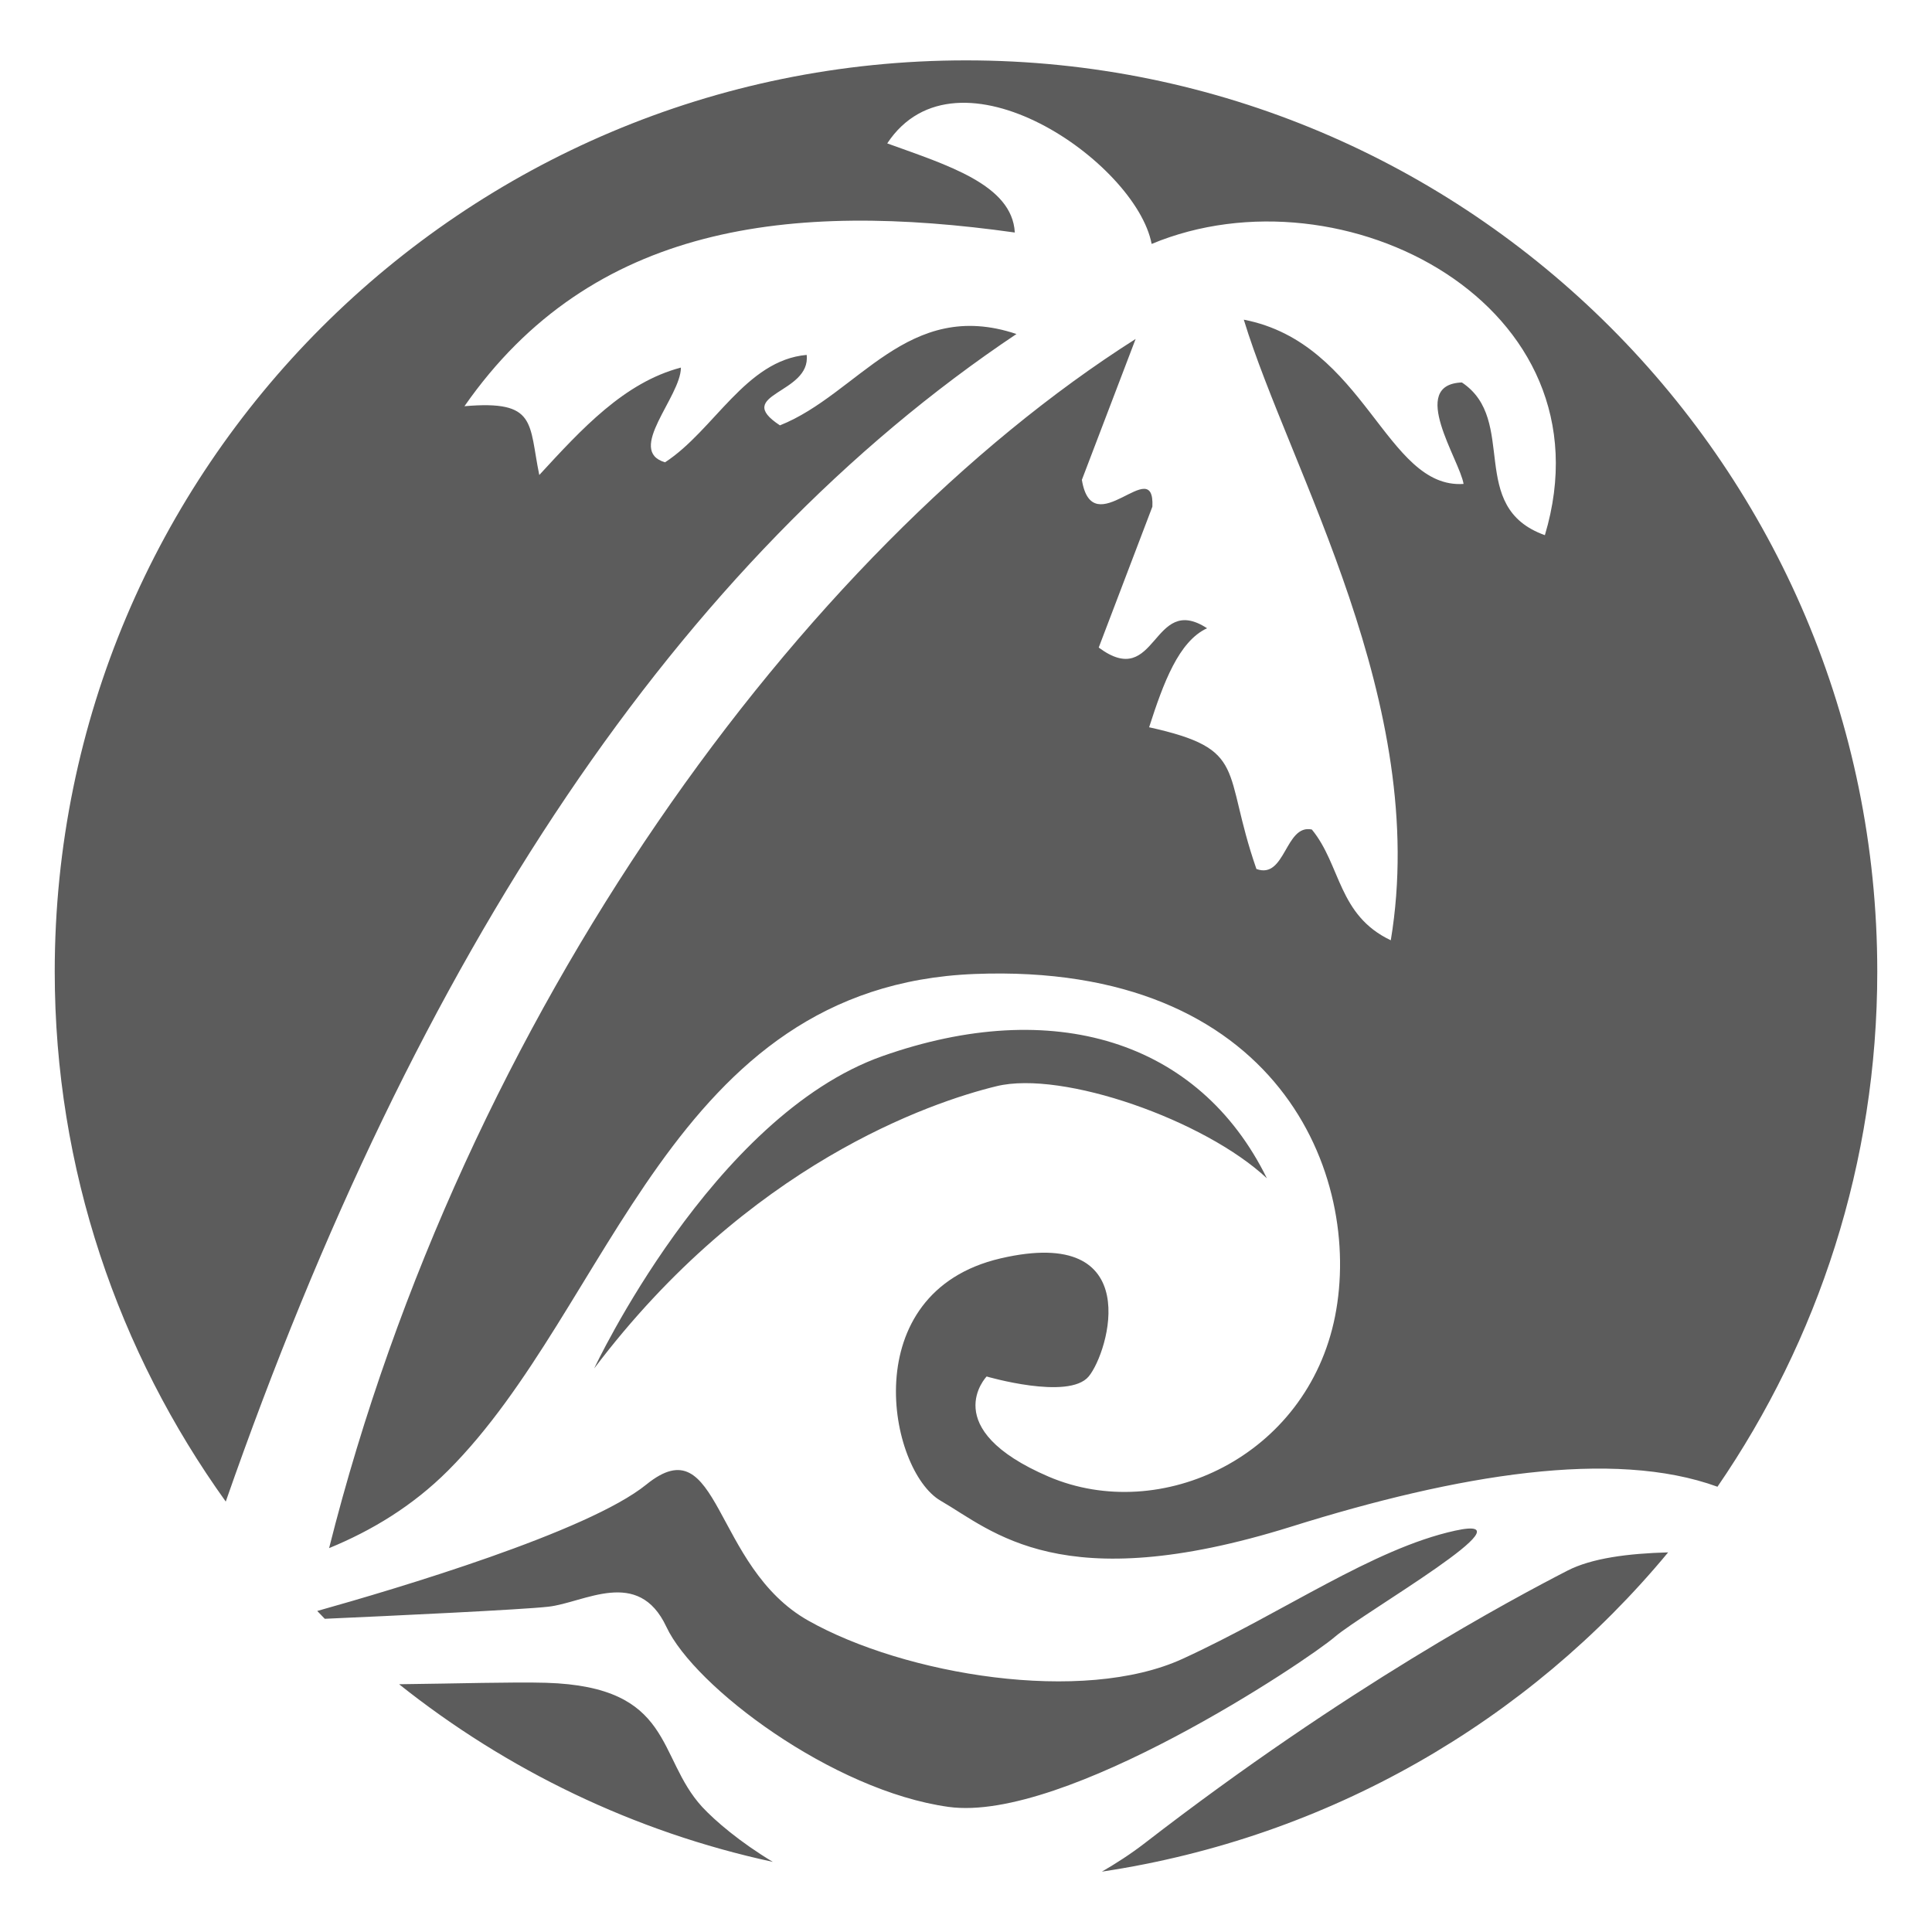 <?xml version="1.0" encoding="iso-8859-1"?>
<!-- Generator: Adobe Illustrator 16.0.0, SVG Export Plug-In . SVG Version: 6.00 Build 0)  -->
<!DOCTYPE svg PUBLIC "-//W3C//DTD SVG 1.1//EN" "http://www.w3.org/Graphics/SVG/1.1/DTD/svg11.dtd">
<svg version="1.1" xmlns="http://www.w3.org/2000/svg" xmlns:xlink="http://www.w3.org/1999/xlink" x="0px" y="0px" width="128px"
	 height="128px" viewBox="0 0 128 128" style="enable-background:new 0 0 128 128;" xml:space="preserve">
<g id="_x31_46-water-parks">
	<path style="fill:#5C5C5C;" d="M96.407,101.41c-5.445,1.193-11.406,5.44-18.043,8.485c-6.631,3.05-18.435,1.067-24.799-2.517
		c-6.373-3.579-5.839-13.001-10.747-9.021c-3.862,3.131-16.542,6.899-21.8,8.374c0.17,0.173,0.33,0.348,0.499,0.518
		c4.509-0.199,13.056-0.603,14.799-0.799c2.386-0.258,5.963-2.651,7.831,1.327c1.855,3.978,11.011,10.87,18.7,11.935
		c7.689,1.062,23.751-9.68,25.598-11.272C90.301,106.851,101.845,100.22,96.407,101.41z M36.186,111.489
		c-2.249-0.062-5.778,0.05-9.745,0.096c7.118,5.67,15.539,9.775,24.76,11.769c-2.18-1.311-3.818-2.715-4.674-3.634
		C43.474,116.397,44.676,111.749,36.186,111.489z M66.028,71.962c4.376-1.065,13.798,2.255,17.906,6.103
		c-4.505-9.16-14.191-12.072-25.465-8.096c-11.277,3.979-19.103,20.694-19.103,20.694C49.582,77.133,61.647,73.027,66.028,71.962z
		 M75.85,122.109c-0.948,0.732-1.905,1.344-2.846,1.891c15.021-2.255,28.258-9.969,37.514-21.151
		c-2.635,0.071-5.062,0.379-6.681,1.215C100.251,105.915,89.24,111.756,75.85,122.109z M64.002,4C30.661,4,3.626,31.024,3.626,64.37
		c0,13.112,4.227,25.213,11.331,35.113c12.698-36.403,30.056-62.413,52.386-77.354c-7.207-2.415-10.467,3.982-15.67,6.052
		c-3.195-2.095,2.067-2.07,1.771-4.668c-4.037,0.357-6.132,5.002-9.383,7.116c-2.61-0.765,1.051-4.34,1.051-6.276
		c-3.752,0.985-6.566,4.057-9.383,7.117c-0.709-3.438-0.139-4.975-4.958-4.557c8.446-12.127,21.662-13.586,36.463-11.508
		c-0.175-3.168-4.451-4.456-8.453-5.905c4.63-6.999,16.492,1.255,17.518,6.661c12.678-5.282,30.616,4.057,26.053,19.295
		c-5.206-1.857-1.742-7.623-5.499-10.117c-3.569,0.136-0.146,5.125,0.112,6.723c-5.154,0.345-6.502-9.324-14.56-10.883
		c3.028,9.941,12.351,25.422,9.738,41.117c-3.504-1.662-3.294-4.979-5.229-7.338c-1.776-0.379-1.741,3.326-3.673,2.614
		c-2.299-6.612-0.497-7.924-7.109-9.389c0.948-2.947,1.963-5.693,3.839-6.56c-3.664-2.39-3.29,4.17-7.178,1.279l3.555-9.333
		c0.169-3.586-3.962,2.548-4.671-1.778l3.561-9.333c-22.131,14.046-44.517,44.667-53.434,80.109c2.804-1.15,5.522-2.779,7.881-5.138
		c10.876-10.872,14.716-32.102,34.881-32.9c20.169-0.794,25.73,13.396,23.884,22.684c-1.852,9.296-11.544,13.794-18.972,10.62
		c-7.432-3.19-4.111-6.637-4.111-6.637s5.431,1.589,6.76,0c1.331-1.596,3.848-10.073-5.835-7.825
		c-9.682,2.257-7.425,14.059-3.973,16.056c3.442,1.984,7.956,6.489,23.213,1.722c11.071-3.471,21.354-5.162,28.255-2.649
		c6.664-9.711,10.587-21.459,10.587-34.128C124.374,31.024,97.344,4,64.002,4z"/>
</g>
<g id="Layer_1">
</g>
</svg>
